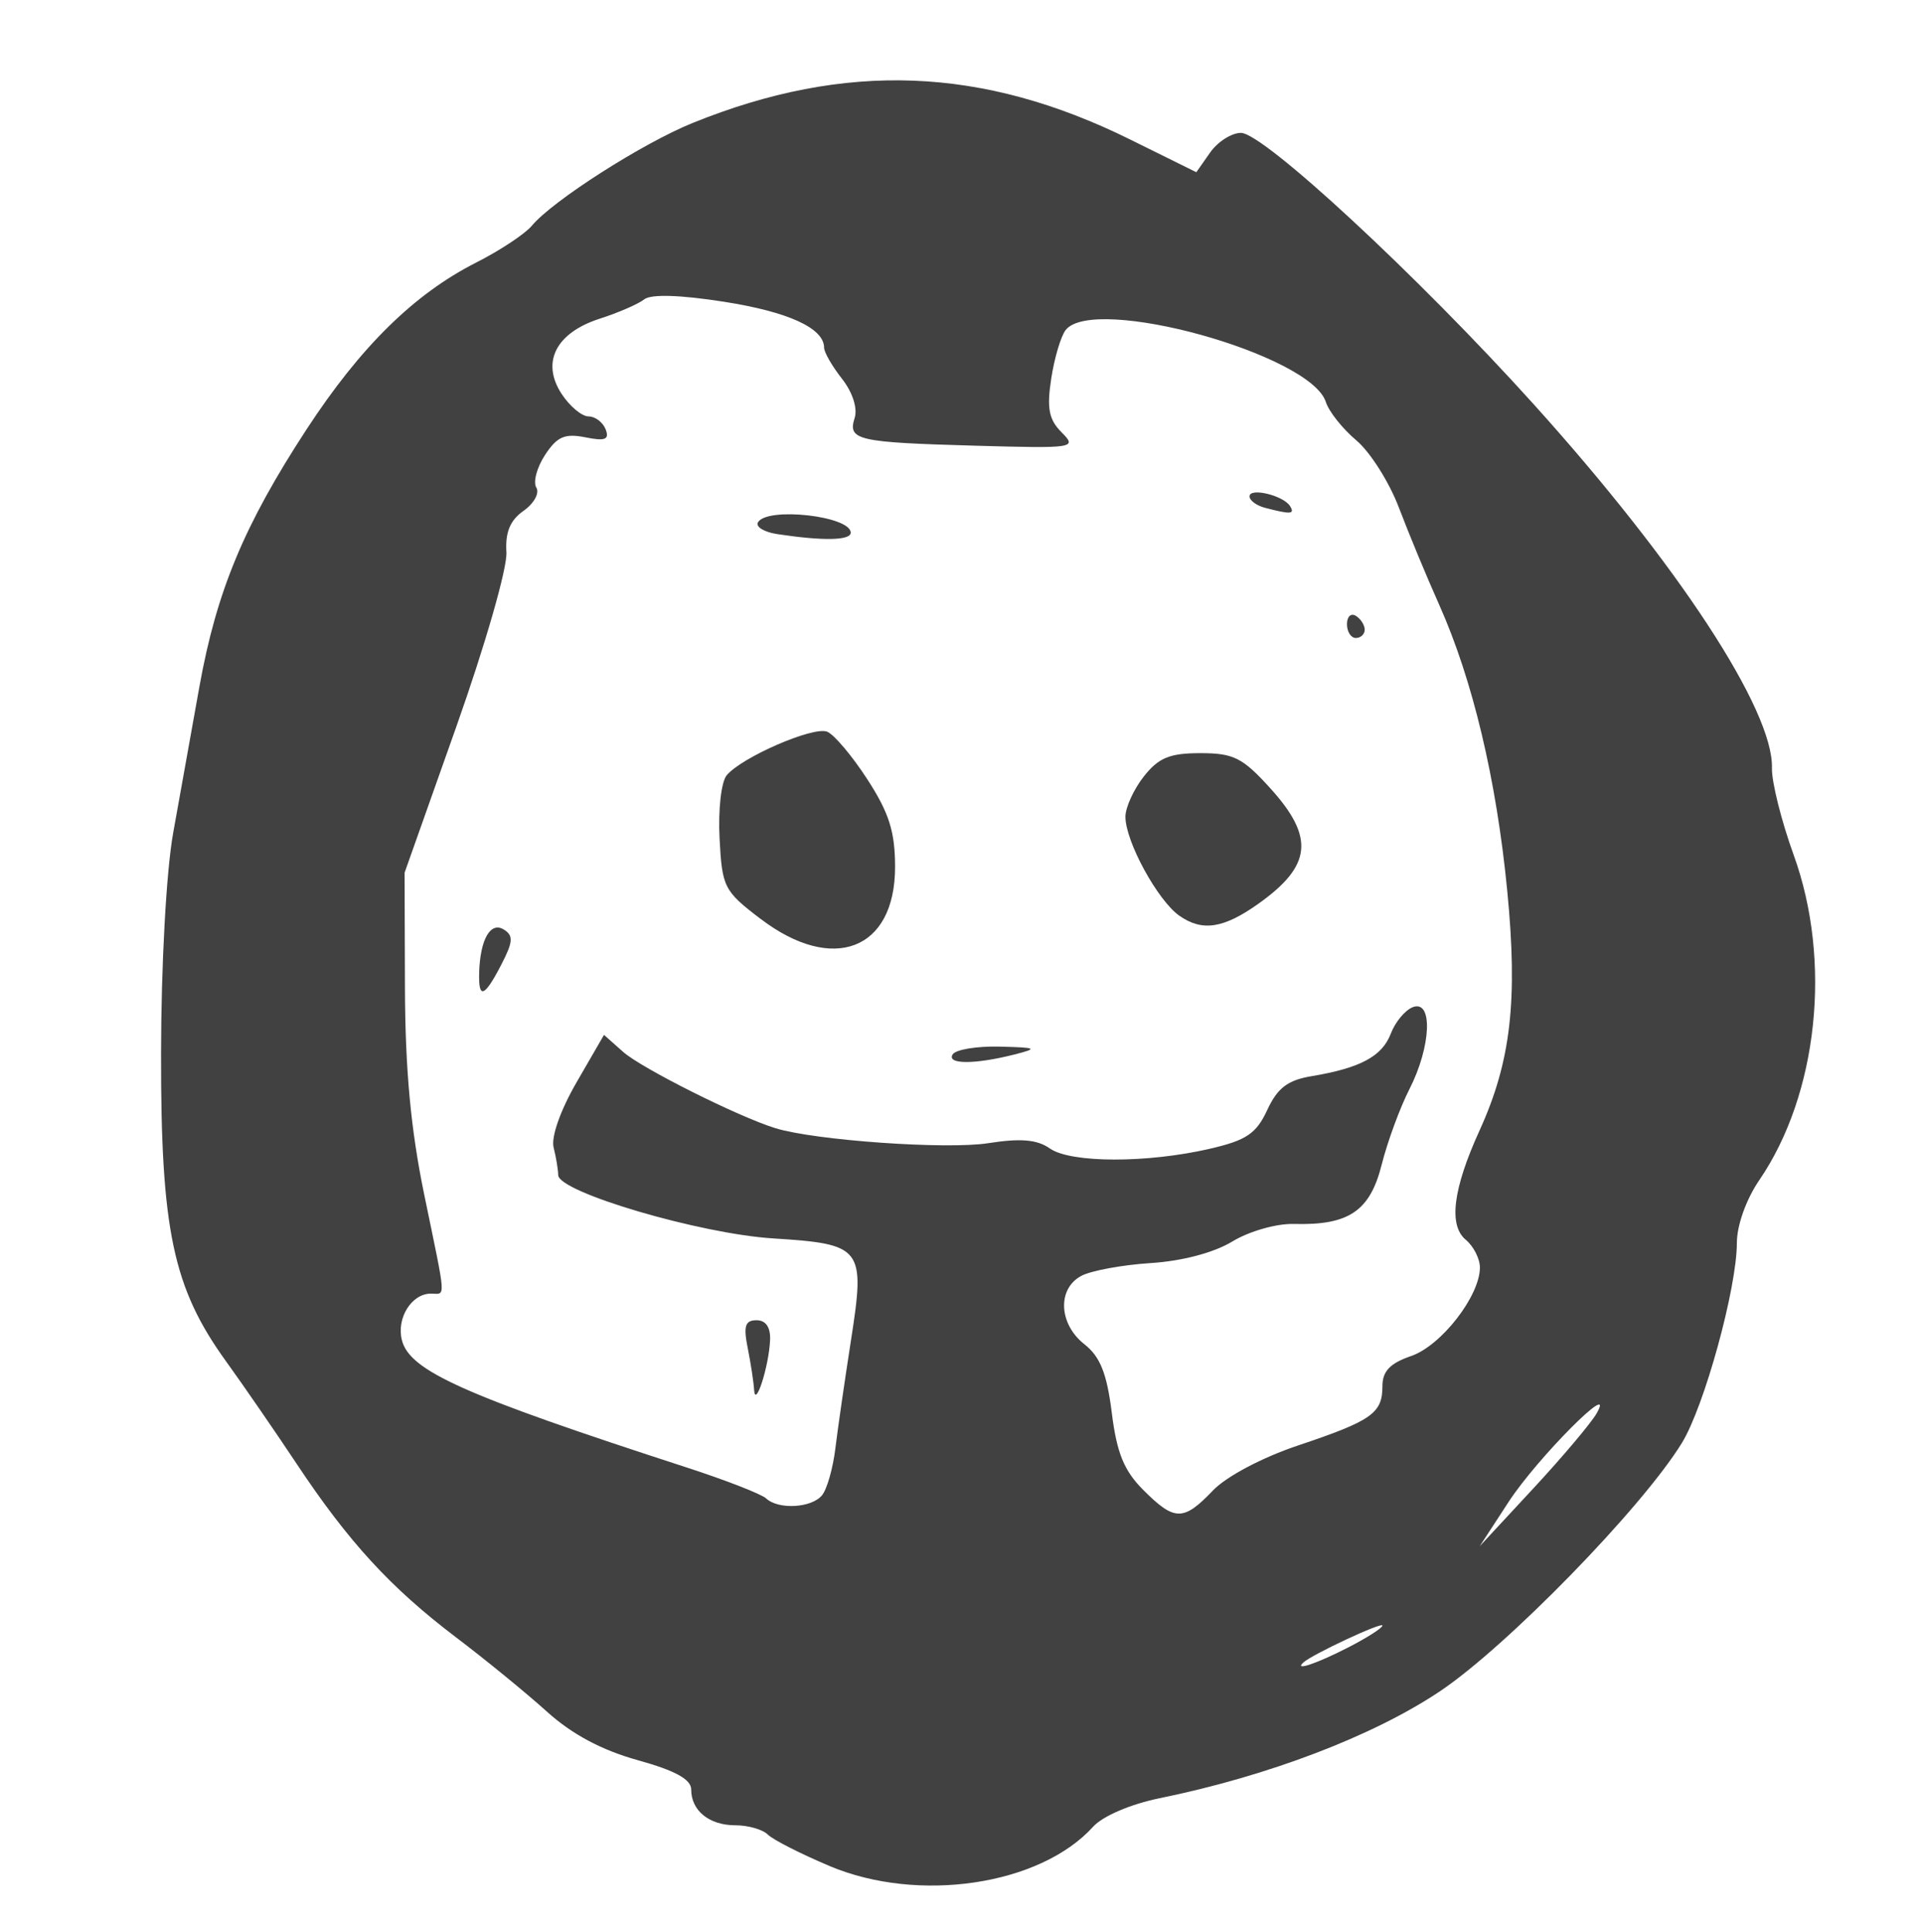 <?xml version="1.0" encoding="UTF-8" standalone="no"?>
<!-- Created with Inkscape (http://www.inkscape.org/) -->

<svg
   width="76.553mm"
   height="76.906mm"
   viewBox="0 0 76.553 76.906"
   version="1.1"
   id="svg5"
   sodipodi:docname="discord.svg"
   inkscape:version="1.1.1 (3bf5ae0d25, 2021-09-20)"
   xmlns:inkscape="http://www.inkscape.org/namespaces/inkscape"
   xmlns:sodipodi="http://sodipodi.sourceforge.net/DTD/sodipodi-0.dtd"
   xmlns="http://www.w3.org/2000/svg"
   xmlns:svg="http://www.w3.org/2000/svg">
  <sodipodi:namedview
     id="namedview7"
     pagecolor="#ffffff"
     bordercolor="#666666"
     borderopacity="1.0"
     inkscape:pageshadow="2"
     inkscape:pageopacity="0.0"
     inkscape:pagecheckerboard="0"
     inkscape:document-units="mm"
     showgrid="false"
     inkscape:zoom="0.88388348"
     inkscape:cx="-28.284271"
     inkscape:cy="5.0911688"
     inkscape:window-width="1920"
     inkscape:window-height="991"
     inkscape:window-x="-9"
     inkscape:window-y="-9"
     inkscape:window-maximized="1"
     inkscape:current-layer="layer1" />
  <defs
     id="defs2" />
  <g
     inkscape:label="Capa 1"
     inkscape:groupmode="layer"
     id="layer1">
    <path
       style="fill:#414141;stroke-width:0.353;fill-opacity:1"
       d="m 33.02,74.291 c -1.145,-0.483 -2.248,-1.044 -2.452,-1.248 -0.204,-0.204 -0.784,-0.371 -1.288,-0.371 -1.046,0 -1.764,-0.58 -1.764,-1.424 0,-0.405 -0.634,-0.754 -2.13,-1.169 C 23.952,69.68 22.771,69.049 21.77,68.145 20.953,67.407 19.326,66.077 18.153,65.188 15.55,63.214 13.875,61.39 11.812,58.284 10.946,56.981 9.683,55.147 9.004,54.207 6.886,51.276 6.401,48.981 6.411,41.939 c 0.005,-3.539 0.209,-7.251 0.483,-8.778 0.26,-1.455 0.73,-4.075 1.044,-5.821 0.685,-3.809 1.784,-6.447 4.273,-10.256 2.145,-3.282 4.279,-5.38 6.741,-6.628 0.951,-0.482 1.951,-1.144 2.222,-1.47 0.825,-0.994 4.41,-3.285 6.402,-4.091 6.078,-2.459 11.534,-2.251 17.421,0.662 l 2.628,1.3 0.549,-0.783 c 0.302,-0.431 0.854,-0.783 1.227,-0.783 0.901,0 7.06,5.71 11.65,10.8 5.741,6.367 9.555,12.189 9.489,14.491 -0.015,0.545 0.374,2.102 0.866,3.461 1.528,4.221 0.966,9.525 -1.372,12.946 -0.522,0.764 -0.891,1.8 -0.891,2.501 0,1.797 -1.296,6.508 -2.191,7.964 -1.585,2.578 -6.972,8.106 -9.637,9.888 -2.659,1.778 -6.832,3.37 -11.151,4.252 -1.151,0.235 -2.266,0.712 -2.646,1.133 -2.113,2.336 -6.957,3.058 -10.499,1.565 z m 20.616,-8.682 c 0.768,-0.392 1.397,-0.792 1.397,-0.889 0,-0.158 -2.785,1.142 -3.146,1.469 -0.39,0.353 0.495,0.06 1.749,-0.58 z m 9.927,-9.341 c 0.803,-1.405 -2.375,1.792 -3.506,3.528 l -1.15,1.764 2.127,-2.293 c 1.17,-1.261 2.308,-2.611 2.53,-2.999 z m -15.286,3.082 c 0.546,-0.569 1.964,-1.32 3.405,-1.803 2.926,-0.981 3.351,-1.28 3.351,-2.354 0,-0.599 0.3,-0.915 1.147,-1.206 1.197,-0.412 2.734,-2.393 2.734,-3.522 0,-0.351 -0.254,-0.848 -0.564,-1.106 -0.692,-0.575 -0.509,-2.026 0.548,-4.347 1.251,-2.745 1.531,-5.178 1.103,-9.56 -0.433,-4.433 -1.376,-8.393 -2.71,-11.378 -0.498,-1.114 -1.219,-2.853 -1.602,-3.864 -0.383,-1.011 -1.145,-2.215 -1.693,-2.676 -0.548,-0.461 -1.095,-1.149 -1.215,-1.529 -0.602,-1.896 -9.238,-4.285 -10.357,-2.866 -0.191,0.243 -0.45,1.114 -0.576,1.937 -0.181,1.184 -0.094,1.63 0.416,2.14 0.623,0.623 0.513,0.64 -3.436,0.529 -4.714,-0.133 -5.086,-0.219 -4.804,-1.108 0.122,-0.384 -0.086,-1.024 -0.505,-1.557 -0.391,-0.498 -0.712,-1.054 -0.712,-1.235 0,-0.778 -1.417,-1.429 -3.986,-1.831 -1.753,-0.274 -2.905,-0.309 -3.175,-0.095 -0.233,0.184 -1.029,0.531 -1.77,0.769 -1.748,0.563 -2.342,1.736 -1.518,2.995 0.323,0.493 0.805,0.896 1.071,0.896 0.266,0 0.573,0.233 0.682,0.517 0.156,0.405 -0.02,0.474 -0.811,0.315 -0.817,-0.163 -1.123,-0.029 -1.602,0.702 -0.326,0.497 -0.482,1.082 -0.347,1.3 0.135,0.218 -0.094,0.634 -0.508,0.924 -0.535,0.375 -0.733,0.852 -0.683,1.648 0.039,0.627 -0.838,3.681 -1.992,6.941 l -2.062,5.821 0.015,4.586 c 0.01,3.258 0.233,5.641 0.767,8.228 0.892,4.317 0.866,3.943 0.266,3.943 -0.767,0 -1.376,0.973 -1.156,1.848 0.309,1.23 2.441,2.184 11.344,5.076 1.552,0.504 2.973,1.058 3.157,1.23 0.49,0.458 1.816,0.382 2.228,-0.128 0.196,-0.243 0.433,-1.076 0.527,-1.852 0.094,-0.776 0.374,-2.715 0.622,-4.309 0.576,-3.694 0.466,-3.838 -3.1,-4.063 -2.921,-0.184 -8.546,-1.843 -8.554,-2.522 -0.003,-0.217 -0.085,-0.712 -0.183,-1.1 -0.105,-0.415 0.272,-1.483 0.914,-2.593 l 1.092,-1.888 0.766,0.68 c 0.734,0.651 4.581,2.579 6.058,3.035 1.575,0.486 6.815,0.856 8.467,0.597 1.298,-0.203 1.948,-0.148 2.46,0.211 0.832,0.582 3.866,0.588 6.36,0.012 1.464,-0.338 1.854,-0.601 2.293,-1.546 0.407,-0.877 0.814,-1.187 1.764,-1.345 1.942,-0.324 2.811,-0.791 3.155,-1.696 0.175,-0.461 0.569,-0.934 0.875,-1.052 0.809,-0.31 0.733,1.563 -0.132,3.259 -0.379,0.742 -0.877,2.098 -1.107,3.012 -0.466,1.851 -1.312,2.421 -3.5,2.36 -0.687,-0.019 -1.775,0.291 -2.441,0.696 -0.737,0.448 -1.998,0.782 -3.256,0.862 -1.13,0.072 -2.373,0.302 -2.762,0.51 -0.963,0.515 -0.899,1.916 0.124,2.721 0.629,0.495 0.895,1.161 1.091,2.731 0.2,1.603 0.487,2.305 1.258,3.076 1.242,1.242 1.591,1.245 2.763,0.023 z m -18.256,-4.008 c -0.019,-0.315 -0.134,-1.069 -0.256,-1.676 -0.175,-0.873 -0.101,-1.102 0.353,-1.102 0.37,0 0.561,0.282 0.538,0.794 -0.046,1.038 -0.589,2.735 -0.635,1.984 z m 7.902,-13.361 c 0.12,-0.194 0.963,-0.334 1.873,-0.311 1.485,0.037 1.546,0.069 0.597,0.311 -1.579,0.402 -2.718,0.402 -2.469,0 z M 19.075,38.717 c 0.041,-1.318 0.452,-2.035 0.979,-1.71 0.391,0.242 0.374,0.487 -0.097,1.398 -0.677,1.309 -0.915,1.393 -0.881,0.311 z M 30.278,36.585 c -1.455,-1.108 -1.532,-1.258 -1.633,-3.205 -0.059,-1.135 0.066,-2.251 0.283,-2.511 0.597,-0.719 3.435,-1.954 3.996,-1.739 0.274,0.105 0.995,0.958 1.603,1.896 0.869,1.34 1.105,2.088 1.105,3.494 0,3.304 -2.472,4.258 -5.352,2.065 z m 16.675,-0.123 c -0.867,-0.607 -2.151,-2.962 -2.151,-3.944 0,-0.37 0.329,-1.09 0.731,-1.602 0.588,-0.747 1.029,-0.93 2.252,-0.93 1.327,0 1.684,0.18 2.797,1.412 1.756,1.944 1.638,3.071 -0.48,4.579 -1.391,0.99 -2.24,1.121 -3.149,0.484 z m 6.669,-11.611 c 0,-0.302 0.159,-0.452 0.353,-0.332 0.194,0.12 0.353,0.367 0.353,0.55 0,0.183 -0.159,0.332 -0.353,0.332 -0.194,0 -0.353,-0.247 -0.353,-0.55 z M 30.95,21.266 c -0.537,-0.081 -0.885,-0.295 -0.773,-0.476 0.382,-0.618 3.689,-0.243 3.689,0.418 0,0.312 -1.091,0.334 -2.916,0.058 z m 19.409,-1.048 c -0.34,-0.089 -0.617,-0.294 -0.617,-0.455 0,-0.363 1.35,-0.038 1.614,0.388 0.2,0.324 0.03,0.335 -0.996,0.067 z"
       id="path15237" />
  </g>
</svg>

